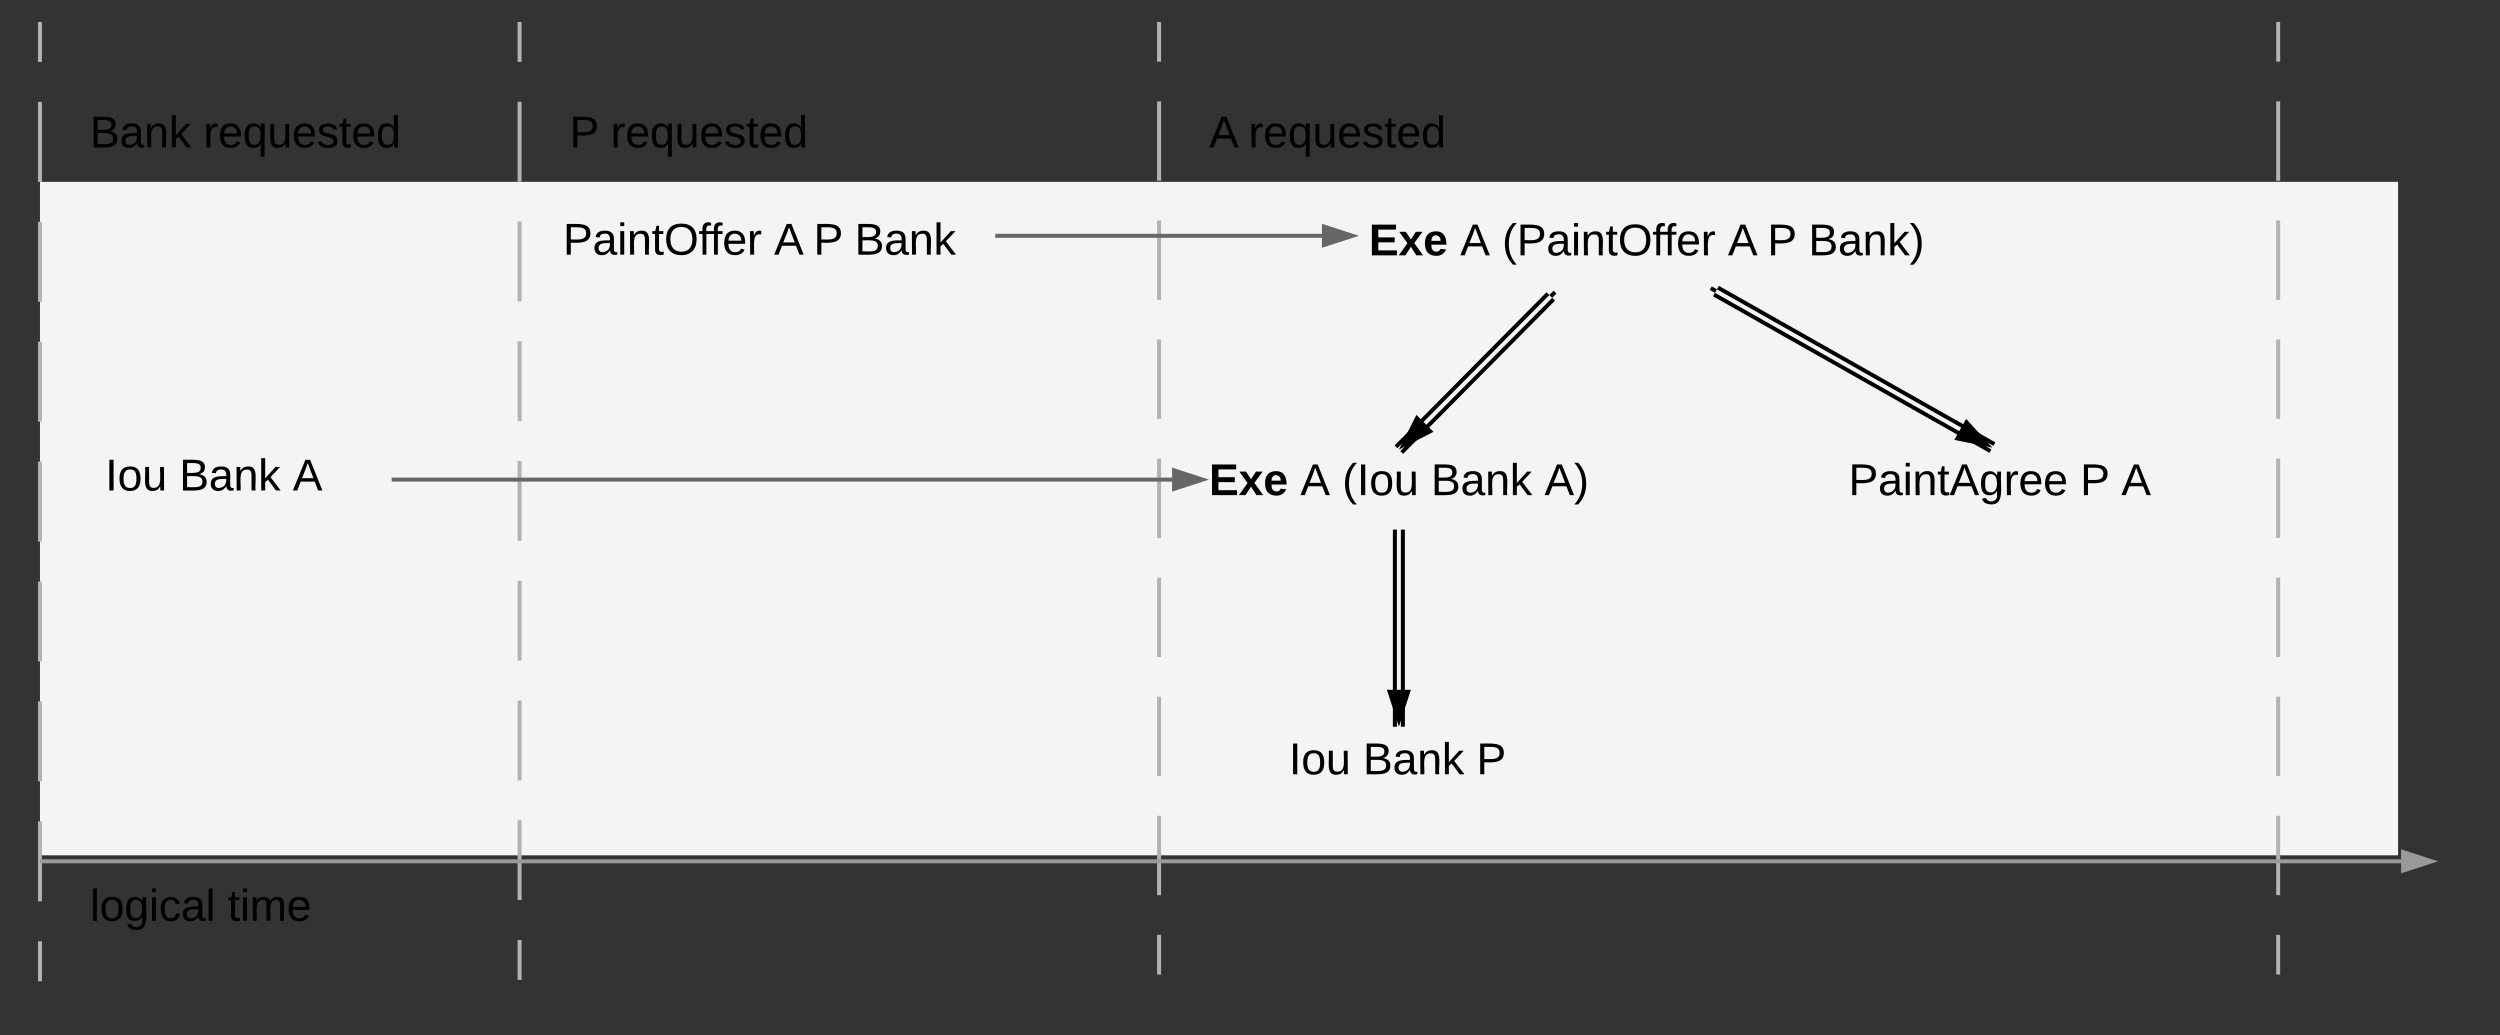 <svg xmlns="http://www.w3.org/2000/svg" xmlns:xlink="http://www.w3.org/1999/xlink" xmlns:lucid="lucid" width="1251" height="518"><rect width="100%" height="100%" fill="#333333" stroke="none"/><g transform="translate(-140 -129)" lucid:page-tab-id="0_0"><path d="M160 220h1180v337H160z" stroke="#000" stroke-opacity="0" stroke-width="2" fill="#f4f4f4"/><path d="M167 340h160v60H167z" stroke="#000" stroke-opacity="0" stroke-width="2" fill="#fff" fill-opacity="0"/><use xlink:href="#a" transform="matrix(1,0,0,1,172,345) translate(20.679 29.444)"/><use xlink:href="#b" transform="matrix(1,0,0,1,172,345) translate(57.716 29.444)"/><use xlink:href="#c" transform="matrix(1,0,0,1,172,345) translate(114.506 29.444)"/><path d="M180 180h200v60H180z" stroke="#000" stroke-opacity="0" stroke-width="2" fill="#fff" fill-opacity="0"/><use xlink:href="#d" transform="matrix(1,0,0,1,185,185) translate(0 17.778)"/><use xlink:href="#e" transform="matrix(1,0,0,1,185,185) translate(56.79 17.778)"/><path d="M400 619.33V140" fill="none"/><path d="M400 619.33v-19.97m0-19.97v-39.96m0-19.97v-39.94m0-19.97V419.6m0-19.96V359.7m0-19.98v-39.94m0-19.97v-39.94m0-19.97v-39.96m0-19.97V140" stroke="#b2b2b2" stroke-width="2" fill="none"/><path d="M160 620V140" fill="none"/><path d="M160 620v-20m0-20v-40m0-20v-40m0-20v-40m0-20v-40m0-20v-40m0-20v-40m0-20v-40m0-20v-20" stroke="#b2b2b2" stroke-width="2" fill="none"/><path d="M720 616.67V140" fill="none"/><path d="M720 616.67V596.8m0-19.86v-39.72m0-19.86v-39.72m0-19.86v-39.72m0-19.87v-39.73m0-19.86v-39.7m0-19.87V239.3m0-19.86v-39.72m0-19.86V140" stroke="#b2b2b2" stroke-width="2" fill="none"/><path d="M420 180h200v60H420z" stroke="#000" stroke-opacity="0" stroke-width="2" fill="#fff" fill-opacity="0"/><use xlink:href="#f" transform="matrix(1,0,0,1,425,185) translate(0 17.778)"/><use xlink:href="#g" transform="matrix(1,0,0,1,425,185) translate(20.556 17.778)"/><path d="M400 220h240v63.33H400z" stroke="#000" stroke-opacity="0" stroke-width="2" fill="#fff" fill-opacity="0"/><use xlink:href="#h" transform="matrix(1,0,0,1,405,225) translate(16.728 31.444)"/><use xlink:href="#i" transform="matrix(1,0,0,1,405,225) translate(122.346 31.444)"/><use xlink:href="#j" transform="matrix(1,0,0,1,405,225) translate(142.099 31.444)"/><use xlink:href="#k" transform="matrix(1,0,0,1,405,225) translate(162.654 31.444)"/><path d="M740 180h200v60H740z" stroke="#000" stroke-opacity="0" stroke-width="2" fill="#fff" fill-opacity="0"/><use xlink:href="#l" transform="matrix(1,0,0,1,745,185) translate(0 17.778)"/><use xlink:href="#g" transform="matrix(1,0,0,1,745,185) translate(19.753 17.778)"/><path d="M999.65 272.93L1138 351.25M997.68 276.4L1136 354.74M998.67 274.67l-2.6-1.48" stroke="#000" stroke-width="2" fill="none"/><path d="M1134.18 351.4l-14.7-3 4.57-8.07z" stroke="#000" stroke-width="2"/><path d="M917.42 278.74l-76 76.67M914.58 275.93l-76 76.66M916 277.33l2.1-2.13" stroke="#000" stroke-width="2" fill="none"/><path d="M842.28 351.7l6.75-13.4 6.58 6.53z" stroke="#000" stroke-width="2"/><path d="M842 394v98.66M838 394v98.66" stroke="#000" stroke-width="2" fill="none"/><path d="M840 489.42l-4.64-14.26h9.28z" stroke="#000" stroke-width="2"/><path d="M820 234h393v63.33H820z" stroke="#000" stroke-opacity="0" stroke-width="2" fill="#fff" fill-opacity="0"/><use xlink:href="#m" transform="matrix(1,0,0,1,825,239) translate(0 17.778)"/><use xlink:href="#n" transform="matrix(1,0,0,1,825,239) translate(45.679 17.778)"/><use xlink:href="#o" transform="matrix(1,0,0,1,825,239) translate(66.667 17.778)"/><use xlink:href="#p" transform="matrix(1,0,0,1,825,239) translate(179.63 17.778)"/><use xlink:href="#q" transform="matrix(1,0,0,1,825,239) translate(199.383 17.778)"/><use xlink:href="#r" transform="matrix(1,0,0,1,825,239) translate(219.938 17.778)"/><path d="M740 354h260v63.33H740z" stroke="#000" stroke-opacity="0" stroke-width="2" fill="#fff" fill-opacity="0"/><use xlink:href="#s" transform="matrix(1,0,0,1,745,359) translate(0 17.778)"/><use xlink:href="#t" transform="matrix(1,0,0,1,745,359) translate(45.679 17.778)"/><use xlink:href="#u" transform="matrix(1,0,0,1,745,359) translate(66.667 17.778)"/><use xlink:href="#b" transform="matrix(1,0,0,1,745,359) translate(111.049 17.778)"/><use xlink:href="#v" transform="matrix(1,0,0,1,745,359) translate(167.84 17.778)"/><path d="M780 493.67h120V557H780z" stroke="#000" stroke-opacity="0" stroke-width="2" fill="#fff" fill-opacity="0"/><g><use xlink:href="#a" transform="matrix(1,0,0,1,785,498.667) translate(0 17.778)"/><use xlink:href="#b" transform="matrix(1,0,0,1,785,498.667) translate(37.037 17.778)"/><use xlink:href="#w" transform="matrix(1,0,0,1,785,498.667) translate(93.827 17.778)"/></g><path d="M1060 354h200v64h-200z" stroke="#000" stroke-opacity="0" stroke-width="2" fill="#fff" fill-opacity="0"/><g><use xlink:href="#x" transform="matrix(1,0,0,1,1065,359) translate(0 17.778)"/><use xlink:href="#j" transform="matrix(1,0,0,1,1065,359) translate(115.926 17.778)"/><use xlink:href="#c" transform="matrix(1,0,0,1,1065,359) translate(136.481 17.778)"/></g><path d="M1280 616.67V140" fill="none"/><path d="M1280 616.67V596.8m0-19.86v-39.72m0-19.86v-39.72m0-19.86v-39.72m0-19.87v-39.73m0-19.86v-39.7m0-19.87V239.3m0-19.86v-39.72m0-19.86V140" stroke="#b2b2b2" stroke-width="2" fill="none"/><path d="M160 560h1181.76" stroke="#999" stroke-width="2" fill="none"/><path d="M1356.76 560l-14.26 4.64v-9.28z" stroke="#999" stroke-width="2" fill="#999"/><path d="M180 567h200v60H180z" stroke="#000" stroke-opacity="0" stroke-width="2" fill="#fff" fill-opacity="0"/><g><use xlink:href="#y" transform="matrix(1,0,0,1,185,572) translate(0 17.778)"/><use xlink:href="#z" transform="matrix(1,0,0,1,185,572) translate(68.951 17.778)"/></g><path d="M638 247h163.76" stroke="#666" stroke-width="2" fill="none"/><path d="M816.76 247l-14.26 4.64v-9.28z" stroke="#666" stroke-width="2" fill="#666"/><path d="M336 369h390.76" stroke="#666" stroke-width="2" fill="none"/><path d="M741.76 369l-14.26 4.64v-9.28z" stroke="#666" stroke-width="2" fill="#666"/><defs><path d="M33 0v-248h34V0H33" id="A"/><path d="M100-194c62-1 85 37 85 99 1 63-27 99-86 99S16-35 15-95c0-66 28-99 85-99zM99-20c44 1 53-31 53-75 0-43-8-75-51-75s-53 32-53 75 10 74 51 75" id="B"/><path d="M84 4C-5 8 30-112 23-190h32v120c0 31 7 50 39 49 72-2 45-101 50-169h31l1 190h-30c-1-10 1-25-2-33-11 22-28 36-60 37" id="C"/><g id="a"><use transform="matrix(0.062,0,0,0.062,0,0)" xlink:href="#A"/><use transform="matrix(0.062,0,0,0.062,6.173,0)" xlink:href="#B"/><use transform="matrix(0.062,0,0,0.062,18.519,0)" xlink:href="#C"/></g><path d="M160-131c35 5 61 23 61 61C221 17 115-2 30 0v-248c76 3 177-17 177 60 0 33-19 50-47 57zm-97-11c50-1 110 9 110-42 0-47-63-36-110-37v79zm0 115c55-2 124 14 124-45 0-56-70-42-124-44v89" id="D"/><path d="M141-36C126-15 110 5 73 4 37 3 15-17 15-53c-1-64 63-63 125-63 3-35-9-54-41-54-24 1-41 7-42 31l-33-3c5-37 33-52 76-52 45 0 72 20 72 64v82c-1 20 7 32 28 27v20c-31 9-61-2-59-35zM48-53c0 20 12 33 32 33 41-3 63-29 60-74-43 2-92-5-92 41" id="E"/><path d="M117-194c89-4 53 116 60 194h-32v-121c0-31-8-49-39-48C34-167 62-67 57 0H25l-1-190h30c1 10-1 24 2 32 11-22 29-35 61-36" id="F"/><path d="M143 0L79-87 56-68V0H24v-261h32v163l83-92h37l-77 82L181 0h-38" id="G"/><g id="b"><use transform="matrix(0.062,0,0,0.062,0,0)" xlink:href="#D"/><use transform="matrix(0.062,0,0,0.062,14.815,0)" xlink:href="#E"/><use transform="matrix(0.062,0,0,0.062,27.16,0)" xlink:href="#F"/><use transform="matrix(0.062,0,0,0.062,39.506,0)" xlink:href="#G"/></g><path d="M205 0l-28-72H64L36 0H1l101-248h38L239 0h-34zm-38-99l-47-123c-12 45-31 82-46 123h93" id="H"/><use transform="matrix(0.062,0,0,0.062,0,0)" xlink:href="#H" id="c"/><g id="d"><use transform="matrix(0.062,0,0,0.062,0,0)" xlink:href="#D"/><use transform="matrix(0.062,0,0,0.062,14.815,0)" xlink:href="#E"/><use transform="matrix(0.062,0,0,0.062,27.16,0)" xlink:href="#F"/><use transform="matrix(0.062,0,0,0.062,39.506,0)" xlink:href="#G"/></g><path d="M114-163C36-179 61-72 57 0H25l-1-190h30c1 12-1 29 2 39 6-27 23-49 58-41v29" id="I"/><path d="M100-194c63 0 86 42 84 106H49c0 40 14 67 53 68 26 1 43-12 49-29l28 8c-11 28-37 45-77 45C44 4 14-33 15-96c1-61 26-98 85-98zm52 81c6-60-76-77-97-28-3 7-6 17-6 28h103" id="J"/><path d="M145-31C134-9 116 4 85 4 32 4 16-35 15-94c0-59 17-99 70-100 32-1 48 14 60 33 0-11-1-24 2-32h30l-1 268h-32zM93-21c41 0 51-33 51-76s-8-73-50-73c-40 0-46 35-46 75s5 74 45 74" id="K"/><path d="M135-143c-3-34-86-38-87 0 15 53 115 12 119 90S17 21 10-45l28-5c4 36 97 45 98 0-10-56-113-15-118-90-4-57 82-63 122-42 12 7 21 19 24 35" id="L"/><path d="M59-47c-2 24 18 29 38 22v24C64 9 27 4 27-40v-127H5v-23h24l9-43h21v43h35v23H59v120" id="M"/><path d="M85-194c31 0 48 13 60 33l-1-100h32l1 261h-30c-2-10 0-23-3-31C134-8 116 4 85 4 32 4 16-35 15-94c0-66 23-100 70-100zm9 24c-40 0-46 34-46 75 0 40 6 74 45 74 42 0 51-32 51-76 0-42-9-74-50-73" id="N"/><g id="e"><use transform="matrix(0.062,0,0,0.062,0,0)" xlink:href="#I"/><use transform="matrix(0.062,0,0,0.062,7.346,0)" xlink:href="#J"/><use transform="matrix(0.062,0,0,0.062,19.691,0)" xlink:href="#K"/><use transform="matrix(0.062,0,0,0.062,32.037,0)" xlink:href="#C"/><use transform="matrix(0.062,0,0,0.062,44.383,0)" xlink:href="#J"/><use transform="matrix(0.062,0,0,0.062,56.728,0)" xlink:href="#L"/><use transform="matrix(0.062,0,0,0.062,67.84,0)" xlink:href="#M"/><use transform="matrix(0.062,0,0,0.062,74.012,0)" xlink:href="#J"/><use transform="matrix(0.062,0,0,0.062,86.358,0)" xlink:href="#N"/></g><path d="M30-248c87 1 191-15 191 75 0 78-77 80-158 76V0H30v-248zm33 125c57 0 124 11 124-50 0-59-68-47-124-48v98" id="O"/><use transform="matrix(0.062,0,0,0.062,0,0)" xlink:href="#O" id="f"/><g id="g"><use transform="matrix(0.062,0,0,0.062,0,0)" xlink:href="#I"/><use transform="matrix(0.062,0,0,0.062,7.346,0)" xlink:href="#J"/><use transform="matrix(0.062,0,0,0.062,19.691,0)" xlink:href="#K"/><use transform="matrix(0.062,0,0,0.062,32.037,0)" xlink:href="#C"/><use transform="matrix(0.062,0,0,0.062,44.383,0)" xlink:href="#J"/><use transform="matrix(0.062,0,0,0.062,56.728,0)" xlink:href="#L"/><use transform="matrix(0.062,0,0,0.062,67.84,0)" xlink:href="#M"/><use transform="matrix(0.062,0,0,0.062,74.012,0)" xlink:href="#J"/><use transform="matrix(0.062,0,0,0.062,86.358,0)" xlink:href="#N"/></g><path d="M24-231v-30h32v30H24zM24 0v-190h32V0H24" id="P"/><path d="M140-251c81 0 123 46 123 126C263-46 219 4 140 4 59 4 17-45 17-125s42-126 123-126zm0 227c63 0 89-41 89-101s-29-99-89-99c-61 0-89 39-89 99S79-25 140-24" id="Q"/><path d="M101-234c-31-9-42 10-38 44h38v23H63V0H32v-167H5v-23h27c-7-52 17-82 69-68v24" id="R"/><g id="h"><use transform="matrix(0.062,0,0,0.062,0,0)" xlink:href="#O"/><use transform="matrix(0.062,0,0,0.062,14.815,0)" xlink:href="#E"/><use transform="matrix(0.062,0,0,0.062,27.16,0)" xlink:href="#P"/><use transform="matrix(0.062,0,0,0.062,32.037,0)" xlink:href="#F"/><use transform="matrix(0.062,0,0,0.062,44.383,0)" xlink:href="#M"/><use transform="matrix(0.062,0,0,0.062,50.556,0)" xlink:href="#Q"/><use transform="matrix(0.062,0,0,0.062,67.84,0)" xlink:href="#R"/><use transform="matrix(0.062,0,0,0.062,73.58,0)" xlink:href="#R"/><use transform="matrix(0.062,0,0,0.062,79.753,0)" xlink:href="#J"/><use transform="matrix(0.062,0,0,0.062,92.099,0)" xlink:href="#I"/></g><use transform="matrix(0.062,0,0,0.062,0,0)" xlink:href="#H" id="i"/><use transform="matrix(0.062,0,0,0.062,0,0)" xlink:href="#O" id="j"/><g id="k"><use transform="matrix(0.062,0,0,0.062,0,0)" xlink:href="#D"/><use transform="matrix(0.062,0,0,0.062,14.815,0)" xlink:href="#E"/><use transform="matrix(0.062,0,0,0.062,27.16,0)" xlink:href="#F"/><use transform="matrix(0.062,0,0,0.062,39.506,0)" xlink:href="#G"/></g><use transform="matrix(0.062,0,0,0.062,0,0)" xlink:href="#H" id="l"/><path d="M24 0v-248h195v40H76v63h132v40H76v65h150V0H24" id="S"/><path d="M144 0l-44-69L55 0H2l70-98-66-92h53l41 62 40-62h54l-67 91 71 99h-54" id="T"/><path d="M185-48c-13 30-37 53-82 52C43 2 14-33 14-96s30-98 90-98c62 0 83 45 84 108H66c0 31 8 55 39 56 18 0 30-7 34-22zm-45-69c5-46-57-63-70-21-2 6-4 13-4 21h74" id="U"/><g id="m"><use transform="matrix(0.062,0,0,0.062,0,0)" xlink:href="#S"/><use transform="matrix(0.062,0,0,0.062,14.815,0)" xlink:href="#T"/><use transform="matrix(0.062,0,0,0.062,27.16,0)" xlink:href="#U"/></g><use transform="matrix(0.062,0,0,0.062,0,0)" xlink:href="#H" id="n"/><path d="M87 75C49 33 22-17 22-94c0-76 28-126 65-167h31c-38 41-64 92-64 168S80 34 118 75H87" id="V"/><g id="o"><use transform="matrix(0.062,0,0,0.062,0,0)" xlink:href="#V"/><use transform="matrix(0.062,0,0,0.062,7.346,0)" xlink:href="#O"/><use transform="matrix(0.062,0,0,0.062,22.16,0)" xlink:href="#E"/><use transform="matrix(0.062,0,0,0.062,34.506,0)" xlink:href="#P"/><use transform="matrix(0.062,0,0,0.062,39.383,0)" xlink:href="#F"/><use transform="matrix(0.062,0,0,0.062,51.728,0)" xlink:href="#M"/><use transform="matrix(0.062,0,0,0.062,57.901,0)" xlink:href="#Q"/><use transform="matrix(0.062,0,0,0.062,75.185,0)" xlink:href="#R"/><use transform="matrix(0.062,0,0,0.062,80.926,0)" xlink:href="#R"/><use transform="matrix(0.062,0,0,0.062,87.099,0)" xlink:href="#J"/><use transform="matrix(0.062,0,0,0.062,99.444,0)" xlink:href="#I"/></g><use transform="matrix(0.062,0,0,0.062,0,0)" xlink:href="#H" id="p"/><use transform="matrix(0.062,0,0,0.062,0,0)" xlink:href="#O" id="q"/><path d="M33-261c38 41 65 92 65 168S71 34 33 75H2C39 34 66-17 66-93S39-220 2-261h31" id="W"/><g id="r"><use transform="matrix(0.062,0,0,0.062,0,0)" xlink:href="#D"/><use transform="matrix(0.062,0,0,0.062,14.815,0)" xlink:href="#E"/><use transform="matrix(0.062,0,0,0.062,27.16,0)" xlink:href="#F"/><use transform="matrix(0.062,0,0,0.062,39.506,0)" xlink:href="#G"/><use transform="matrix(0.062,0,0,0.062,50.617,0)" xlink:href="#W"/></g><g id="s"><use transform="matrix(0.062,0,0,0.062,0,0)" xlink:href="#S"/><use transform="matrix(0.062,0,0,0.062,14.815,0)" xlink:href="#T"/><use transform="matrix(0.062,0,0,0.062,27.16,0)" xlink:href="#U"/></g><use transform="matrix(0.062,0,0,0.062,0,0)" xlink:href="#H" id="t"/><g id="u"><use transform="matrix(0.062,0,0,0.062,0,0)" xlink:href="#V"/><use transform="matrix(0.062,0,0,0.062,7.346,0)" xlink:href="#A"/><use transform="matrix(0.062,0,0,0.062,13.519,0)" xlink:href="#B"/><use transform="matrix(0.062,0,0,0.062,25.864,0)" xlink:href="#C"/></g><g id="v"><use transform="matrix(0.062,0,0,0.062,0,0)" xlink:href="#H"/><use transform="matrix(0.062,0,0,0.062,14.815,0)" xlink:href="#W"/></g><use transform="matrix(0.062,0,0,0.062,0,0)" xlink:href="#O" id="w"/><path d="M177-190C167-65 218 103 67 71c-23-6-38-20-44-43l32-5c15 47 100 32 89-28v-30C133-14 115 1 83 1 29 1 15-40 15-95c0-56 16-97 71-98 29-1 48 16 59 35 1-10 0-23 2-32h30zM94-22c36 0 50-32 50-73 0-42-14-75-50-75-39 0-46 34-46 75s6 73 46 73" id="X"/><g id="x"><use transform="matrix(0.062,0,0,0.062,0,0)" xlink:href="#O"/><use transform="matrix(0.062,0,0,0.062,14.815,0)" xlink:href="#E"/><use transform="matrix(0.062,0,0,0.062,27.16,0)" xlink:href="#P"/><use transform="matrix(0.062,0,0,0.062,32.037,0)" xlink:href="#F"/><use transform="matrix(0.062,0,0,0.062,44.383,0)" xlink:href="#M"/><use transform="matrix(0.062,0,0,0.062,50.556,0)" xlink:href="#H"/><use transform="matrix(0.062,0,0,0.062,65.37,0)" xlink:href="#X"/><use transform="matrix(0.062,0,0,0.062,77.716,0)" xlink:href="#I"/><use transform="matrix(0.062,0,0,0.062,85.062,0)" xlink:href="#J"/><use transform="matrix(0.062,0,0,0.062,97.407,0)" xlink:href="#J"/></g><path d="M24 0v-261h32V0H24" id="Y"/><path d="M96-169c-40 0-48 33-48 73s9 75 48 75c24 0 41-14 43-38l32 2c-6 37-31 61-74 61-59 0-76-41-82-99-10-93 101-131 147-64 4 7 5 14 7 22l-32 3c-4-21-16-35-41-35" id="Z"/><g id="y"><use transform="matrix(0.062,0,0,0.062,0,0)" xlink:href="#Y"/><use transform="matrix(0.062,0,0,0.062,4.877,0)" xlink:href="#B"/><use transform="matrix(0.062,0,0,0.062,17.222,0)" xlink:href="#X"/><use transform="matrix(0.062,0,0,0.062,29.568,0)" xlink:href="#P"/><use transform="matrix(0.062,0,0,0.062,34.444,0)" xlink:href="#Z"/><use transform="matrix(0.062,0,0,0.062,45.556,0)" xlink:href="#E"/><use transform="matrix(0.062,0,0,0.062,57.901,0)" xlink:href="#Y"/></g><path d="M210-169c-67 3-38 105-44 169h-31v-121c0-29-5-50-35-48C34-165 62-65 56 0H25l-1-190h30c1 10-1 24 2 32 10-44 99-50 107 0 11-21 27-35 58-36 85-2 47 119 55 194h-31v-121c0-29-5-49-35-48" id="aa"/><g id="z"><use transform="matrix(0.062,0,0,0.062,0,0)" xlink:href="#M"/><use transform="matrix(0.062,0,0,0.062,6.173,0)" xlink:href="#P"/><use transform="matrix(0.062,0,0,0.062,11.049,0)" xlink:href="#aa"/><use transform="matrix(0.062,0,0,0.062,29.506,0)" xlink:href="#J"/></g></defs></g></svg>
